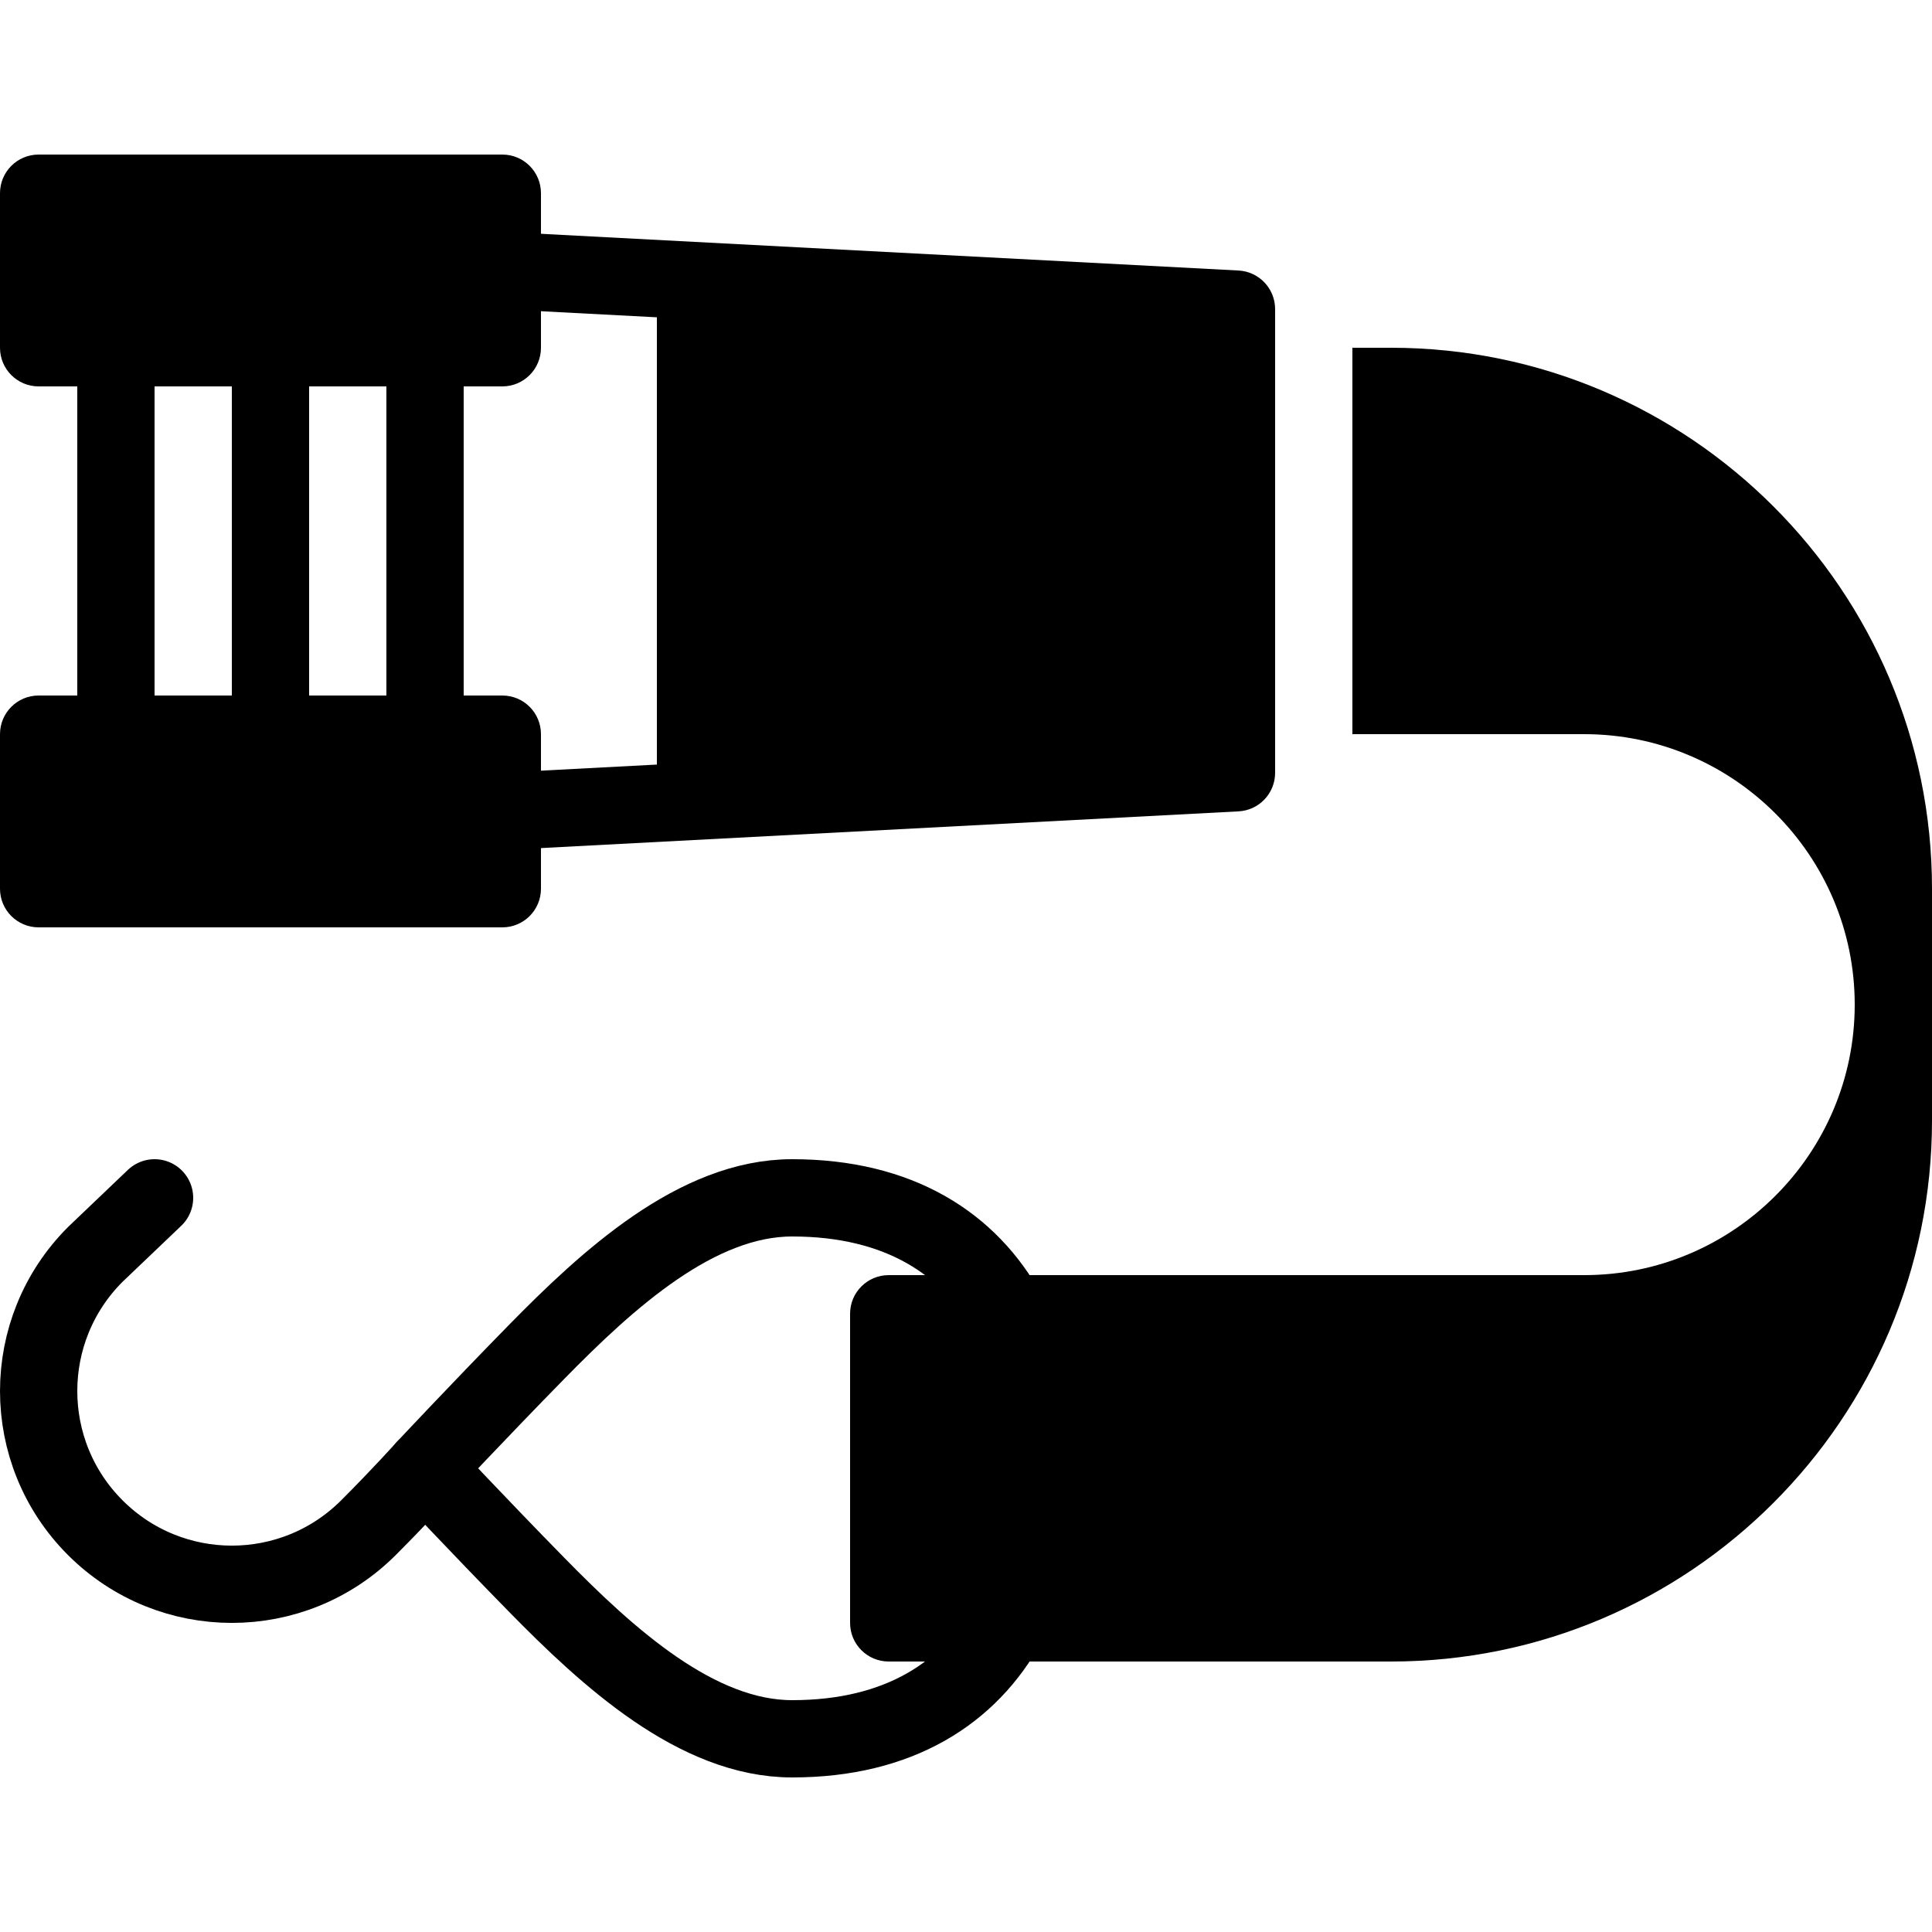 <?xml version="1.0" encoding="iso-8859-1"?><!-- Generator: Adobe Illustrator 22.1.0, SVG Export Plug-In . SVG Version: 6.00 Build 0)  --><svg xmlns="http://www.w3.org/2000/svg" xmlns:xlink="http://www.w3.org/1999/xlink" viewBox="0 0 50 50" width="50px" height="50px"><g></g><path d="M13,10H1c-0.553,0-1-0.447-1-1V5c0-0.553,0.447-1,1-1h12c0.553,0,1,0.447,1,1v4C14,9.553,13.553,10,13,10z"/><path d="M13,24H1c-0.553,0-1-0.447-1-1v-4c0-0.553,0.447-1,1-1h12c0.553,0,1,0.447,1,1v4C14,23.553,13.553,24,13,24z"/><path d="M48,26c0,3.859-3.141,7-7,7H23c-0.553,0-1,0.447-1,1v8c0,0.553,0.447,1,1,1h13c7.72,0,14-6.28,14-14v-6c0-7.72-6.28-14-14-14h-1v10h6C44.859,19,48,22.141,48,26z"/><rect x="3" y="9" style="fill:none;stroke:#000000;stroke-width:2;stroke-linejoin:round;stroke-miterlimit:10;" width="8" height="10"/><line style="fill:none;stroke:#000000;stroke-width:2;stroke-linecap:round;stroke-linejoin:round;stroke-miterlimit:10;" x1="7" y1="9" x2="7" y2="19"/><path d="M32.053,7.001l-19-1l-0.105,1.998L17,8.212v11.575l-4.053,0.213l0.105,1.998l19-1C32.584,20.971,33,20.532,33,20V8C33,7.468,32.584,7.029,32.053,7.001z"/><path style="fill:none;stroke:#000000;stroke-width:2;stroke-linecap:round;stroke-linejoin:round;stroke-miterlimit:10;" d="M11,38c0,0-0.621,0.693-1.464,1.536c-1.953,1.953-5.118,1.953-7.071,0s-1.953-5.118,0-7.071L4,31"/><path style="fill:none;stroke:#000000;stroke-width:2;stroke-linecap:round;stroke-linejoin:round;stroke-miterlimit:10;" d="M26.083,42c-0.992,1.813-2.815,3-5.583,3c-2.465,0-4.764-2.1-6.625-4C12.338,39.432,11,38,11,38s1.339-1.432,2.875-3c1.861-1.9,4.16-4,6.625-4c2.769,0,4.591,1.186,5.583,3"/></svg>